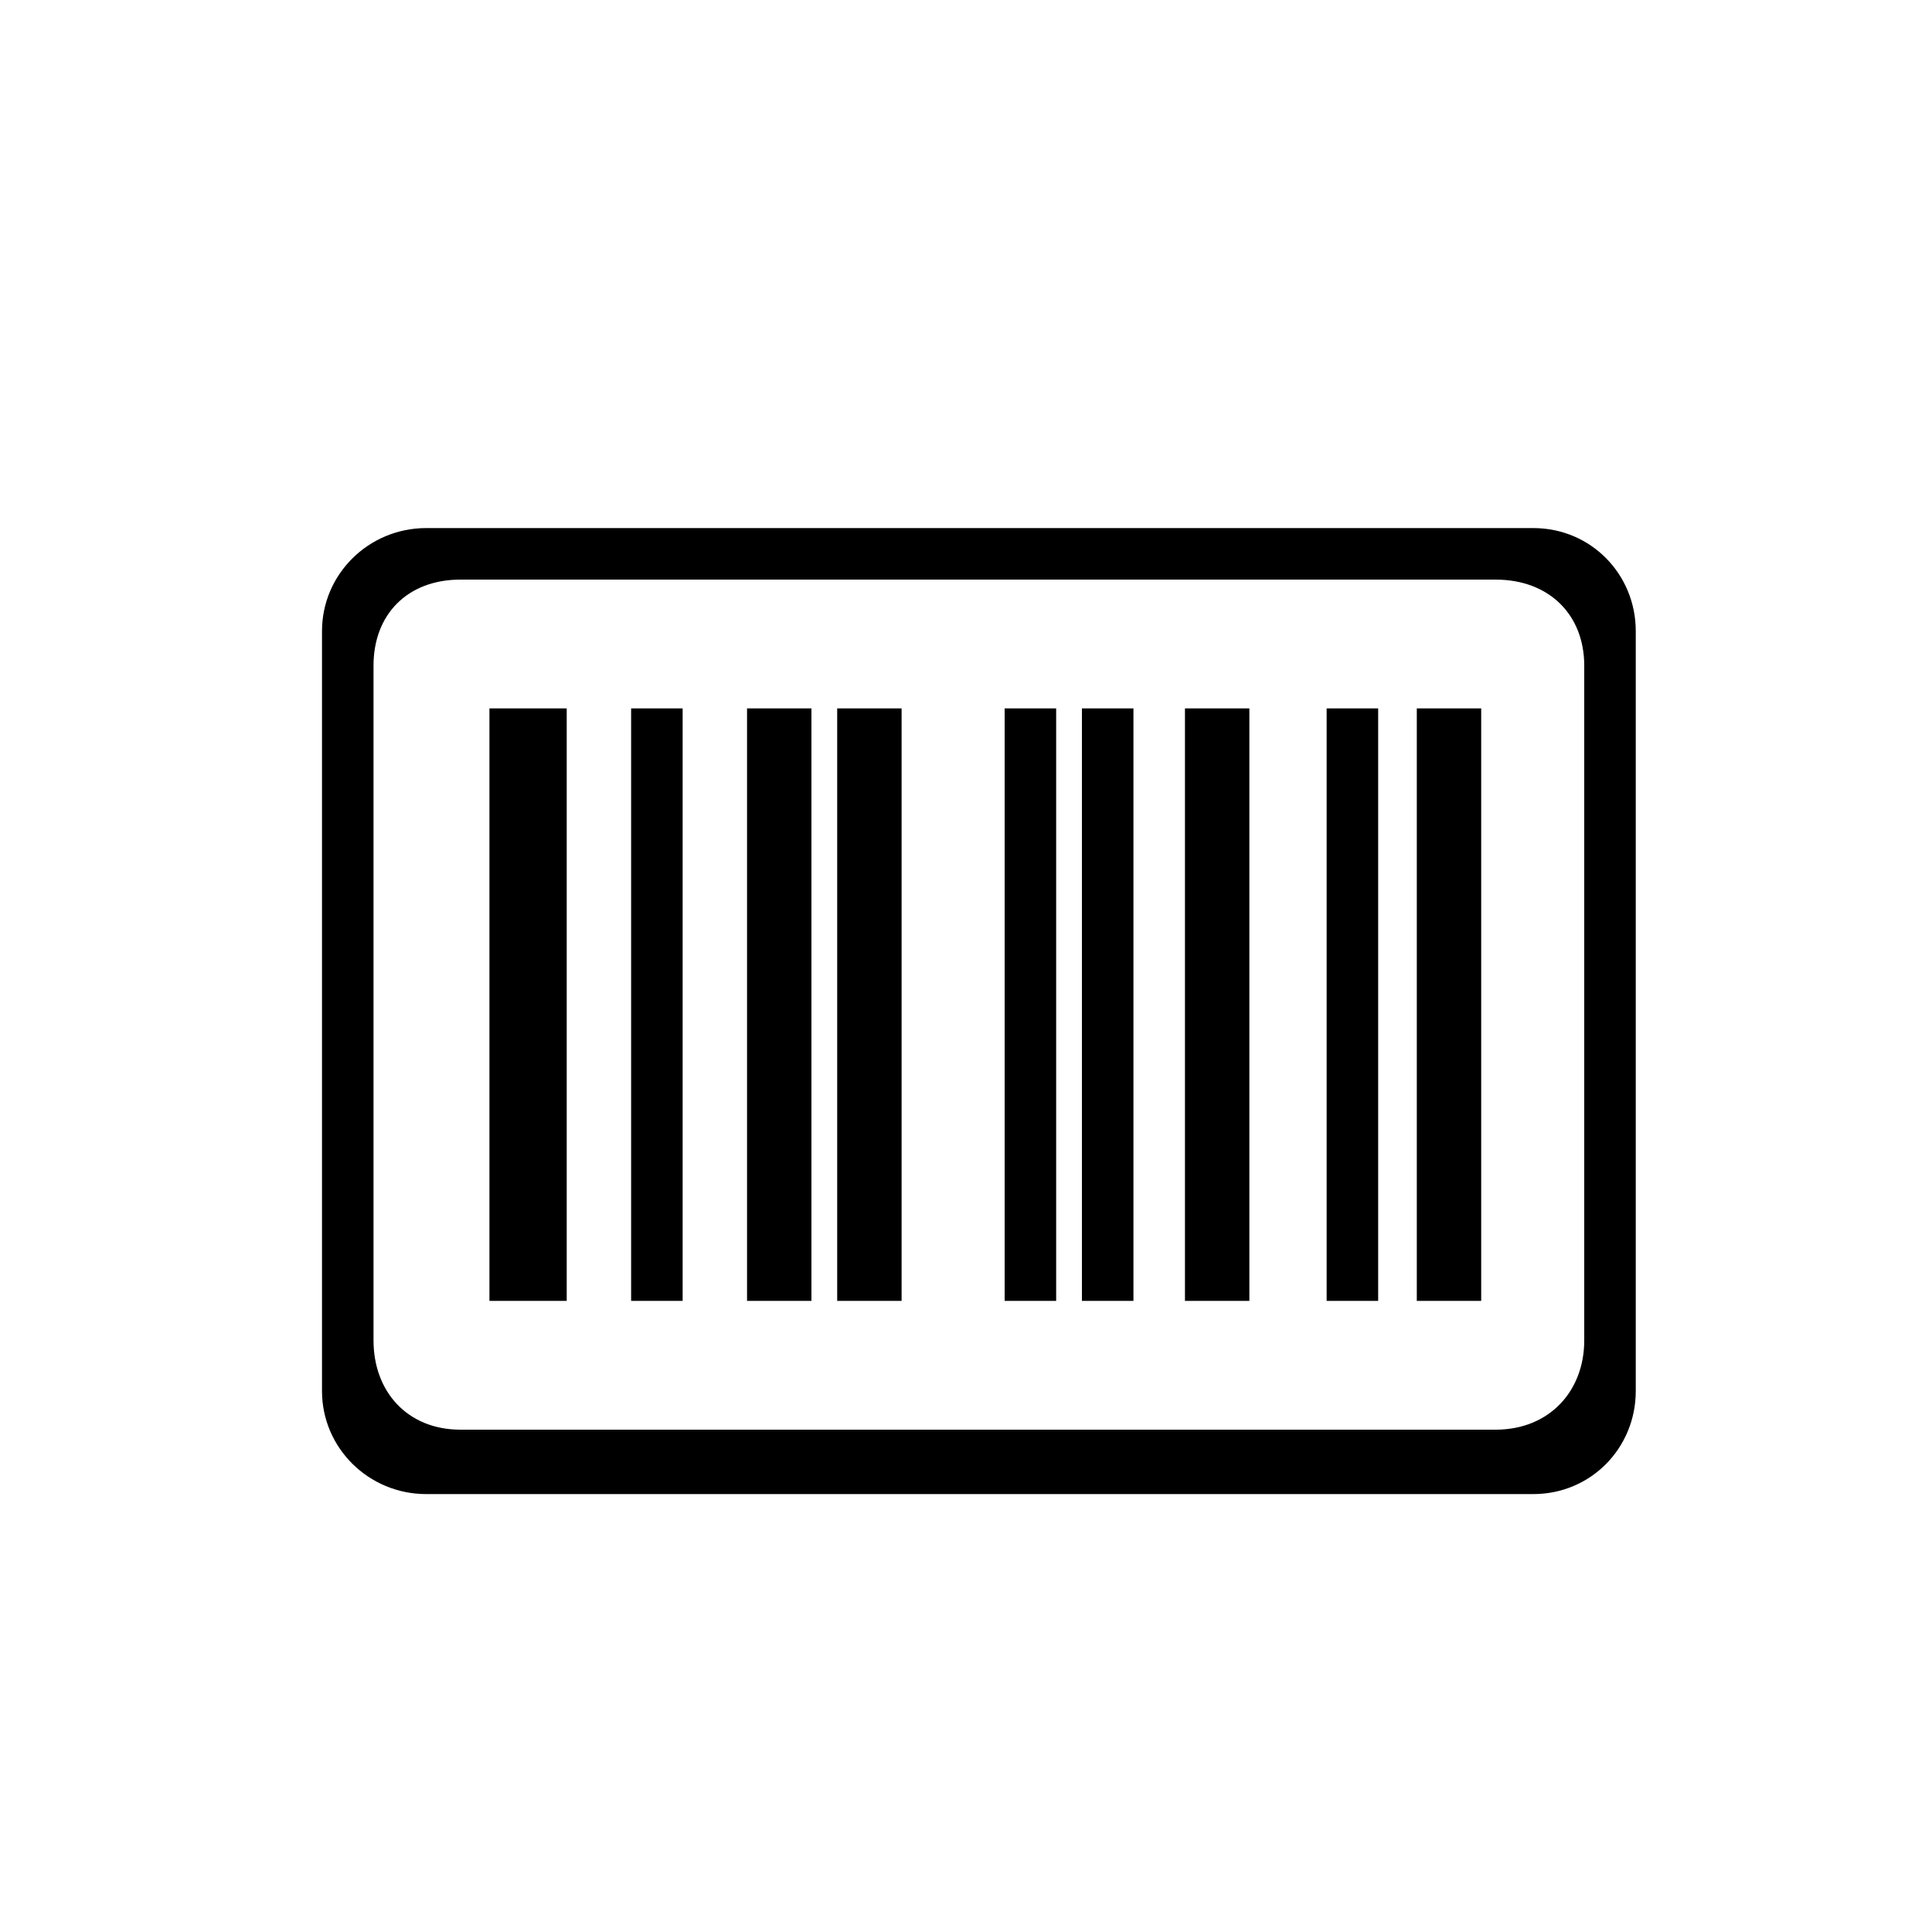 <?xml version="1.0" encoding="utf-8"?>
<!-- Generator: Adobe Illustrator 16.0.0, SVG Export Plug-In . SVG Version: 6.00 Build 0)  -->
<!DOCTYPE svg PUBLIC "-//W3C//DTD SVG 1.1//EN" "http://www.w3.org/Graphics/SVG/1.1/DTD/svg11.dtd">
<svg version="1.1" id="Layer_1" xmlns="http://www.w3.org/2000/svg" xmlns:xlink="http://www.w3.org/1999/xlink" x="0px" y="0px"
	 width="150px" height="150px" viewBox="0 0 150 150" enable-background="new 0 0 150 150" xml:space="preserve">
<path d="M119.047,41H33.09C28.622,41,25,44.582,25,49v59c0,4.418,3.622,8,8.09,8h85.957c4.468,0,7.953-3.582,7.953-8V49
	C127,44.582,123.515,41,119.047,41z M123,104.075c0,3.925-2.707,6.925-6.883,6.925H35.762c-4.177,0-6.762-3-6.762-6.925V51.674
	C29,47.75,31.585,45,35.762,45h80.355c4.176,0,6.883,2.75,6.883,6.674V104.075z"/>
<rect x="38" y="55" width="6" height="46"/>
<rect x="49" y="55" width="4" height="46"/>
<rect x="58" y="55" width="5" height="46"/>
<rect x="65" y="55" width="5" height="46"/>
<rect x="78" y="55" width="4" height="46"/>
<rect x="84" y="55" width="4" height="46"/>
<rect x="92" y="55" width="5" height="46"/>
<rect x="103" y="55" width="4" height="46"/>
<rect x="110" y="55" width="5" height="46"/>
</svg>
